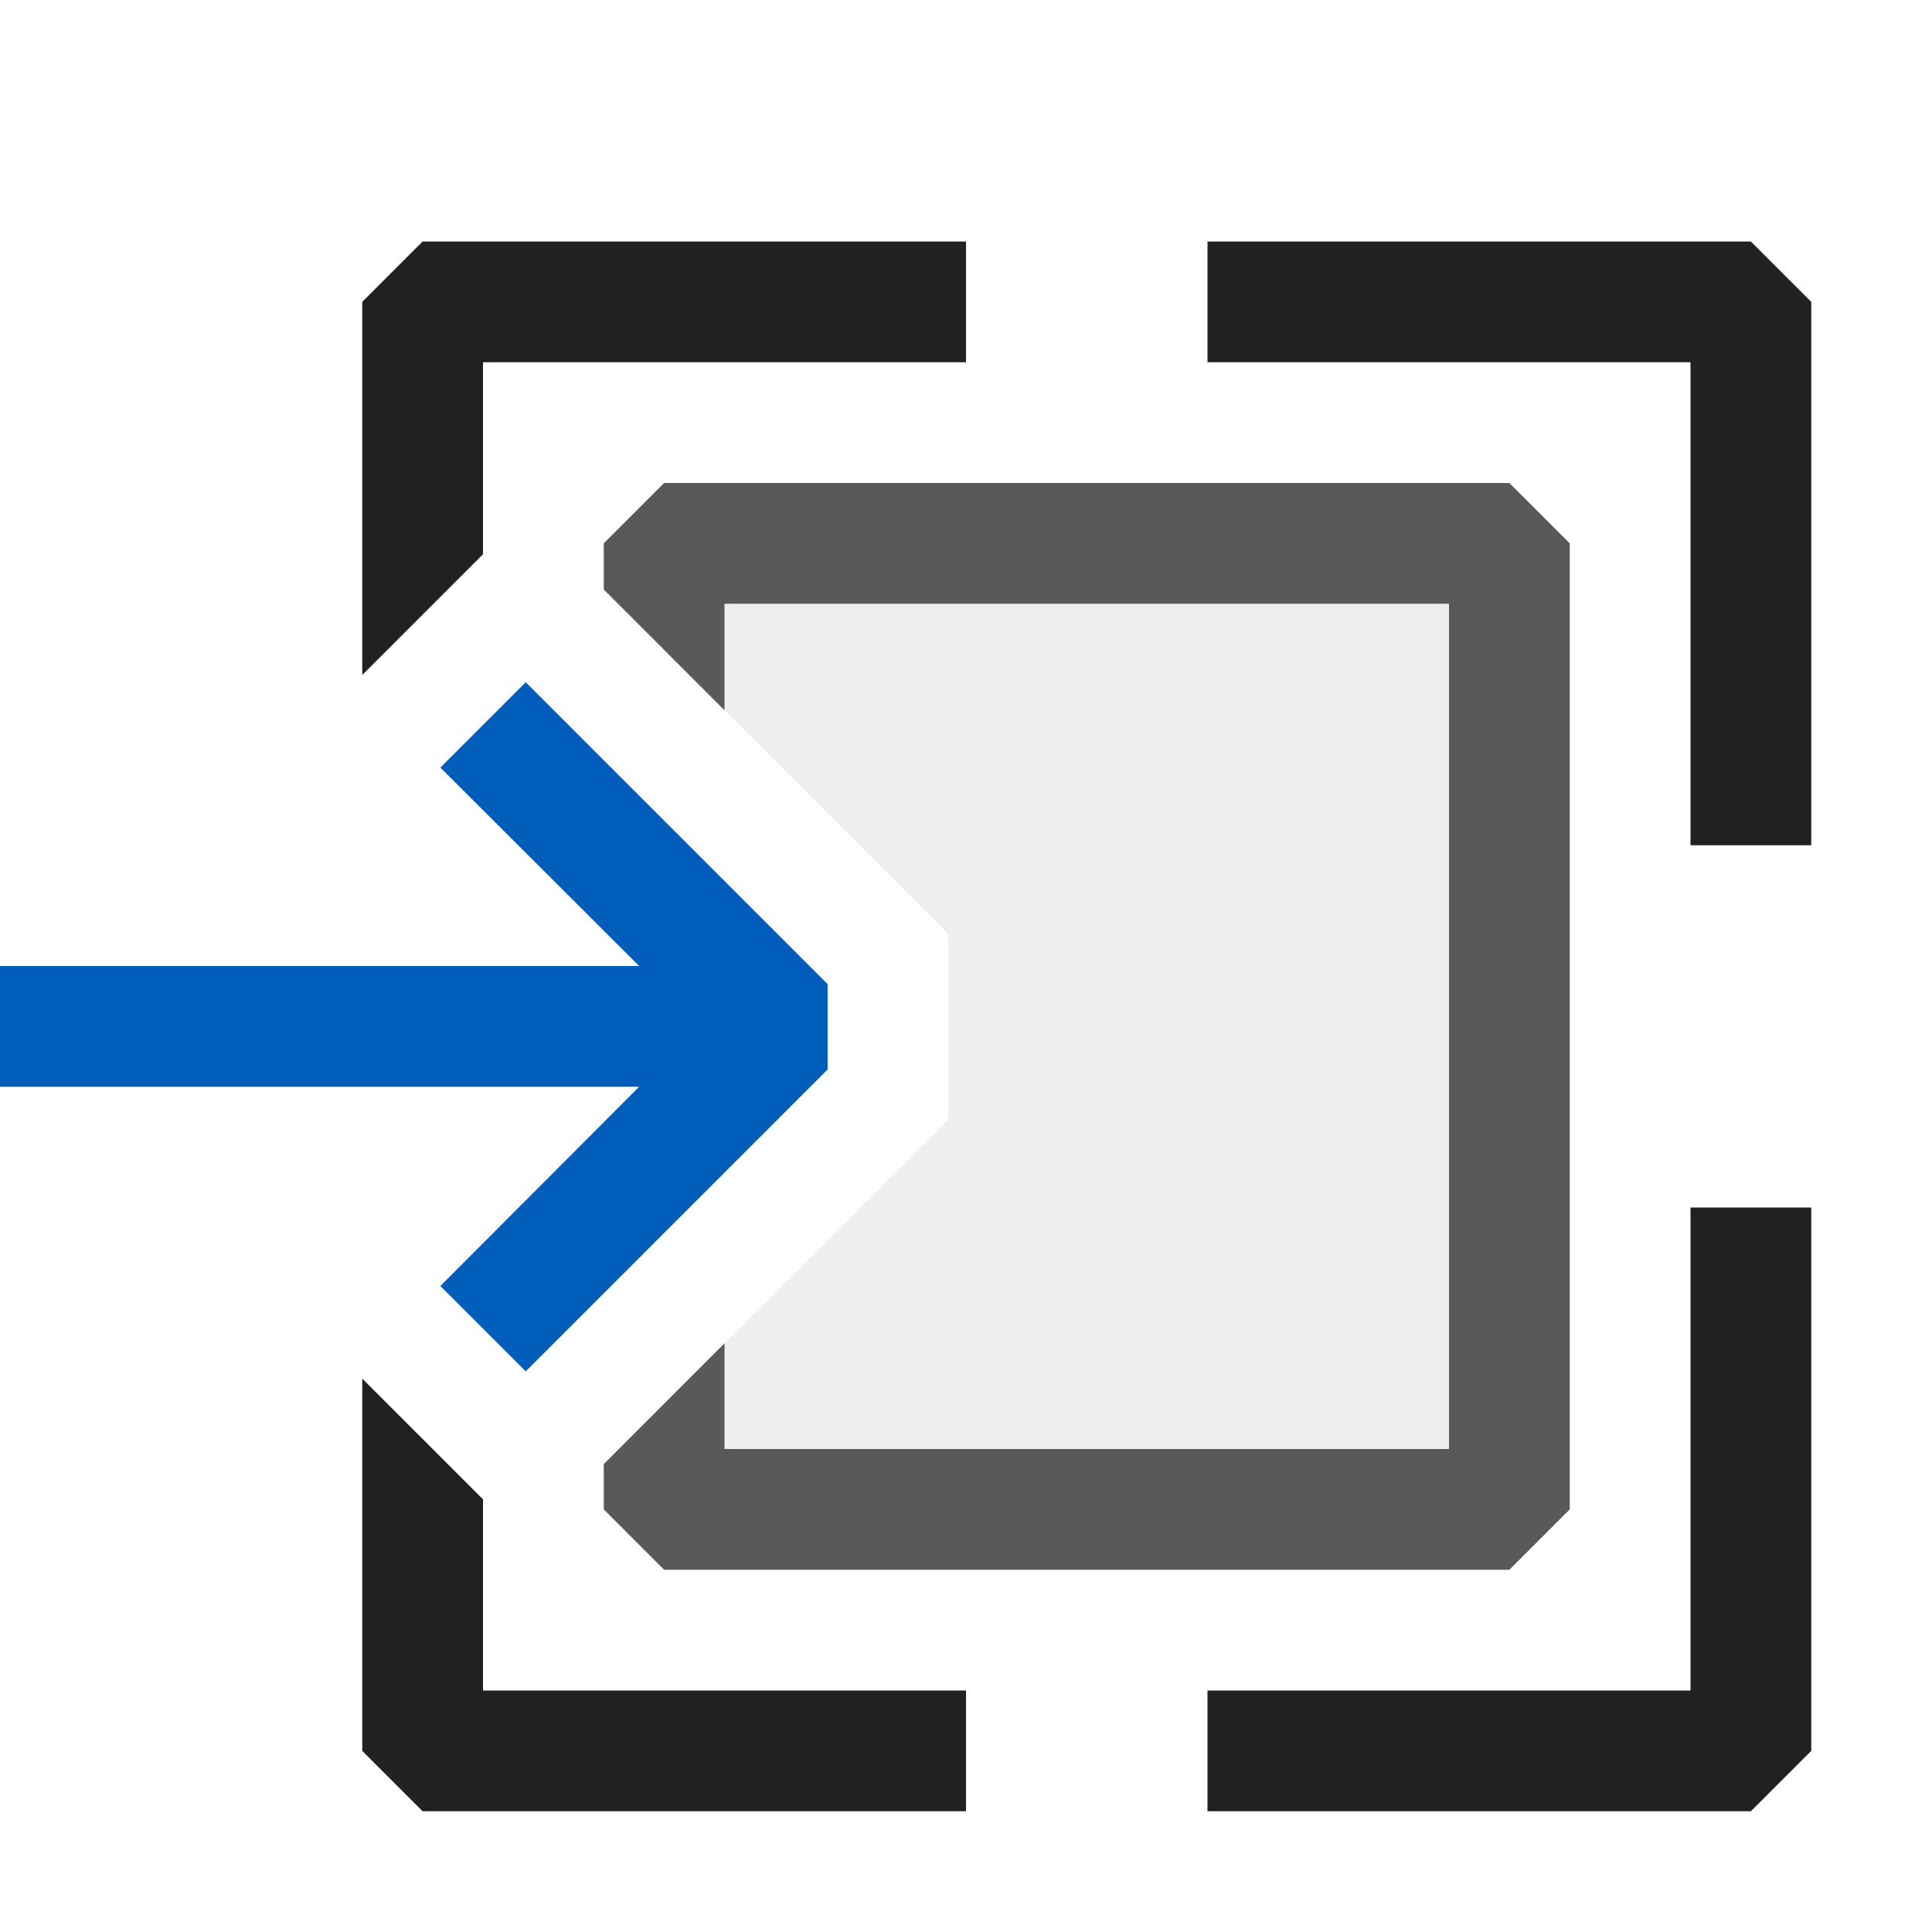 <svg xmlns="http://www.w3.org/2000/svg" viewBox="0 0 16 16">
  <defs>
    <style>.canvas{fill: none; opacity: 0;}.light-defaultgrey{fill: #212121; opacity: 1;}.light-blue{fill: #005dba; opacity: 1;}.light-defaultgrey-10{fill: #212121; opacity: 0.1;}.cls-1{opacity:0.75;}</style>
  </defs>
  <title>IconLightTransactedReceiveScope</title>
  <g id="canvas" class="canvas">
    <path class="canvas" d="M16,16H0V0H16Z" />
  </g>
  <g id="level-1">
    <path class="light-defaultgrey" d="M14,10h1v4.5l-.5.5H10V14h4Zm.5-8H10V3h4V7h1V2.5ZM4,14V12.417l-1-1V14.5l.5.5H8V14ZM3.5,2,3,2.5V5.59l1-1V3H8V2Z" />
    <path class="light-blue" d="M3.647,10.65,5.293,9H0V8H5.293L3.647,6.357l.707-.707,2.5,2.5v.707l-2.5,2.5Z" />
    <g class="cls-1">
      <path class="light-defaultgrey-10" d="M12.5,4.5v8h-7v-.875L7.854,9.271V7.736L5.5,5.382V4.5Z" />
      <path class="light-defaultgrey" d="M13,4.5v8l-.5.5h-7L5,12.5v-.375l1-1V12h6V5H6v.882l-1-1V4.5L5.5,4h7Z" />
    </g>
  </g>
</svg>

